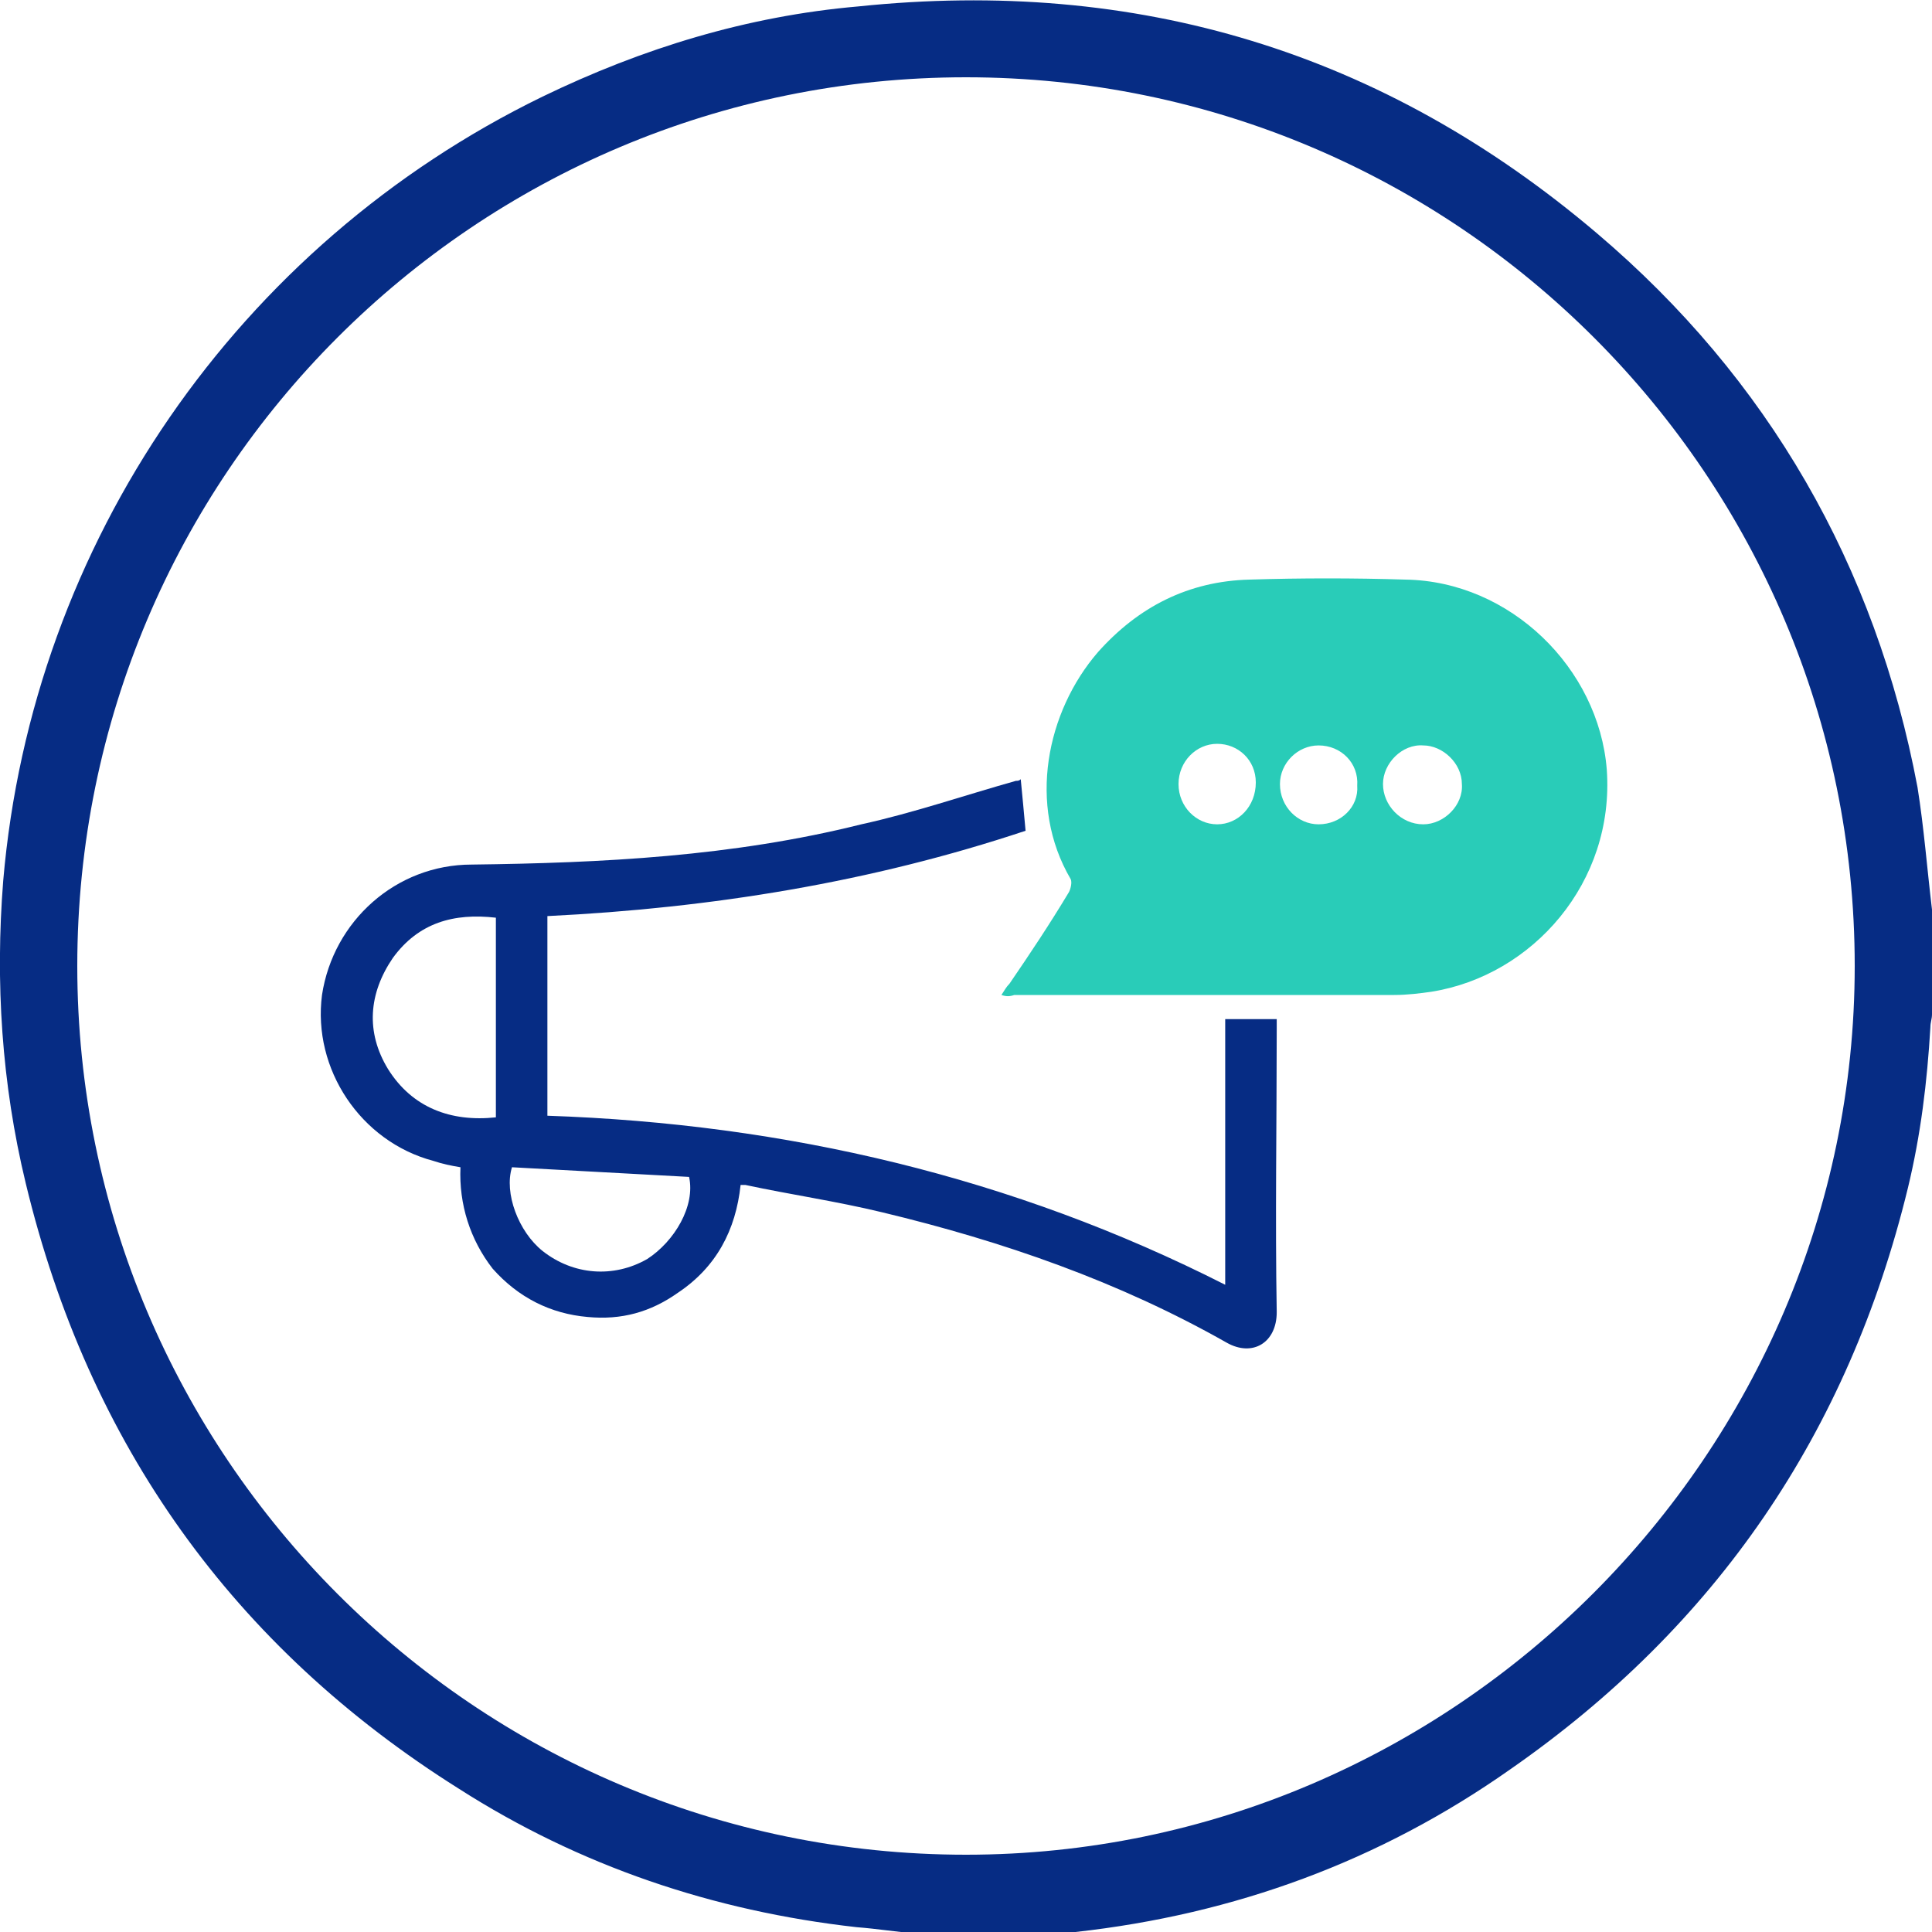 <svg width="120" height="120" viewBox="0 0 120 120" fill="none" xmlns="http://www.w3.org/2000/svg">
<g clip-path="url(#clip0)">
<path d="M120 56.5C119.7 54 119.5 51.4 119.1 48.9C116.5 35.1 109.8 23.5 99.2 14.5C85.9 3.2 70.6 -1.4 53.3 0.4C46.4 1 39.9 3 33.7 6C14.8 15.2 2 33.7 0.2 54.7C-0.3 61 0.1 67.3 1.6 73.5C5.5 89.7 14.5 102.3 28.5 111.1C36 115.9 44.3 118.7 53.2 119.7C54.5 119.8 55.7 120 57 120.1C59 120.1 60.9 120.1 63 120.4C64.2 120.3 65.5 120.1 66.8 120C76.7 118.9 85.7 115.6 93.8 109.9C106.6 101 114.8 89 118.5 73.8C119.3 70.5 119.7 67.2 119.9 63.8C119.9 63.5 120 63.3 120 63V57.2C120.1 56.9 120 56.8 120 56.5ZM60 115.2C29.5 115.2 4.8 90.4 4.8 60C4.8 29.5 29.5 4.8 60 4.8C90.5 4.8 115.2 29.6 115.2 60C115.2 90.3 90.3 115.2 60 115.2Z" fill="#062C84"/>
<path d="M79.2 63.3H76.1V79.8C62.9 73.1 48.8 69.8 34 69.3V56.9C44.2 56.4 54.1 54.8 63.7 51.6C63.6 50.5 63.5 49.4 63.4 48.4C63.3 48.5 63.2 48.5 63.1 48.5C59.9 49.4 56.7 50.5 53.5 51.2C45.5 53.2 37.4 53.6 29.3 53.7C24.6 53.7 20.7 57.2 20 61.8C19.4 66.4 22.4 70.9 26.9 72.1C27.5 72.3 28 72.4 28.6 72.5C28.5 74.8 29.2 77 30.6 78.8C32.2 80.6 34.2 81.6 36.5 81.8C38.6 82 40.4 81.5 42.1 80.3C44.5 78.7 45.7 76.4 46 73.6C46.2 73.6 46.2 73.6 46.3 73.6C49.1 74.2 51.9 74.6 54.8 75.3C62.3 77.1 69.5 79.6 76.2 83.4C77.8 84.3 79.3 83.4 79.3 81.5C79.2 75.7 79.3 69.8 79.3 63.9V63.3H79.2ZM30.8 69.4C28 69.7 25.6 68.8 24.1 66.4C22.7 64.1 22.9 61.7 24.4 59.5C26 57.3 28.2 56.7 30.8 57V69.4ZM40.2 78.2C38.1 79.4 35.6 79.2 33.7 77.7C32.2 76.5 31.3 74.1 31.8 72.5C35.5 72.7 39.1 72.9 42.8 73.1C43.2 74.9 41.9 77.1 40.2 78.2Z" fill="#062C84"/>
<path d="M99.8 47.8C99.3 41.5 93.8 36.1 87.3 36C84.1 35.9 80.8 35.9 77.6 36C73.8 36.1 70.7 37.7 68.2 40.5C65 44.2 63.8 50 66.5 54.6C66.6 54.8 66.5 55.2 66.4 55.4C65.2 57.4 64 59.2 62.7 61.1C62.5 61.3 62.4 61.5 62.2 61.8C62.5 61.9 62.7 61.9 63 61.8H86.6C87.4 61.8 88.2 61.7 88.9 61.6C95.2 60.6 100.3 54.8 99.8 47.8ZM75.6 51.2C74.3 51.2 73.2 50.1 73.2 48.7C73.2 47.3 74.3 46.2 75.6 46.2C76.9 46.2 78 47.2 78 48.6C78 50.1 76.9 51.2 75.6 51.2ZM81.9 51.2C80.6 51.2 79.5 50.1 79.5 48.7C79.5 47.4 80.6 46.3 81.9 46.3C83.3 46.3 84.4 47.4 84.3 48.8C84.4 50.1 83.3 51.2 81.9 51.2ZM88.4 51.2C87 51.2 85.9 50 85.9 48.7C85.9 47.4 87.1 46.2 88.4 46.3C89.6 46.3 90.8 47.4 90.8 48.7C90.9 50 89.7 51.2 88.4 51.2Z" fill="#29CCB8"/>
</g>
<defs>
<clipPath id="clip0">
<rect width="120" height="120" fill="white"/>
</clipPath>
</defs>
</svg>
